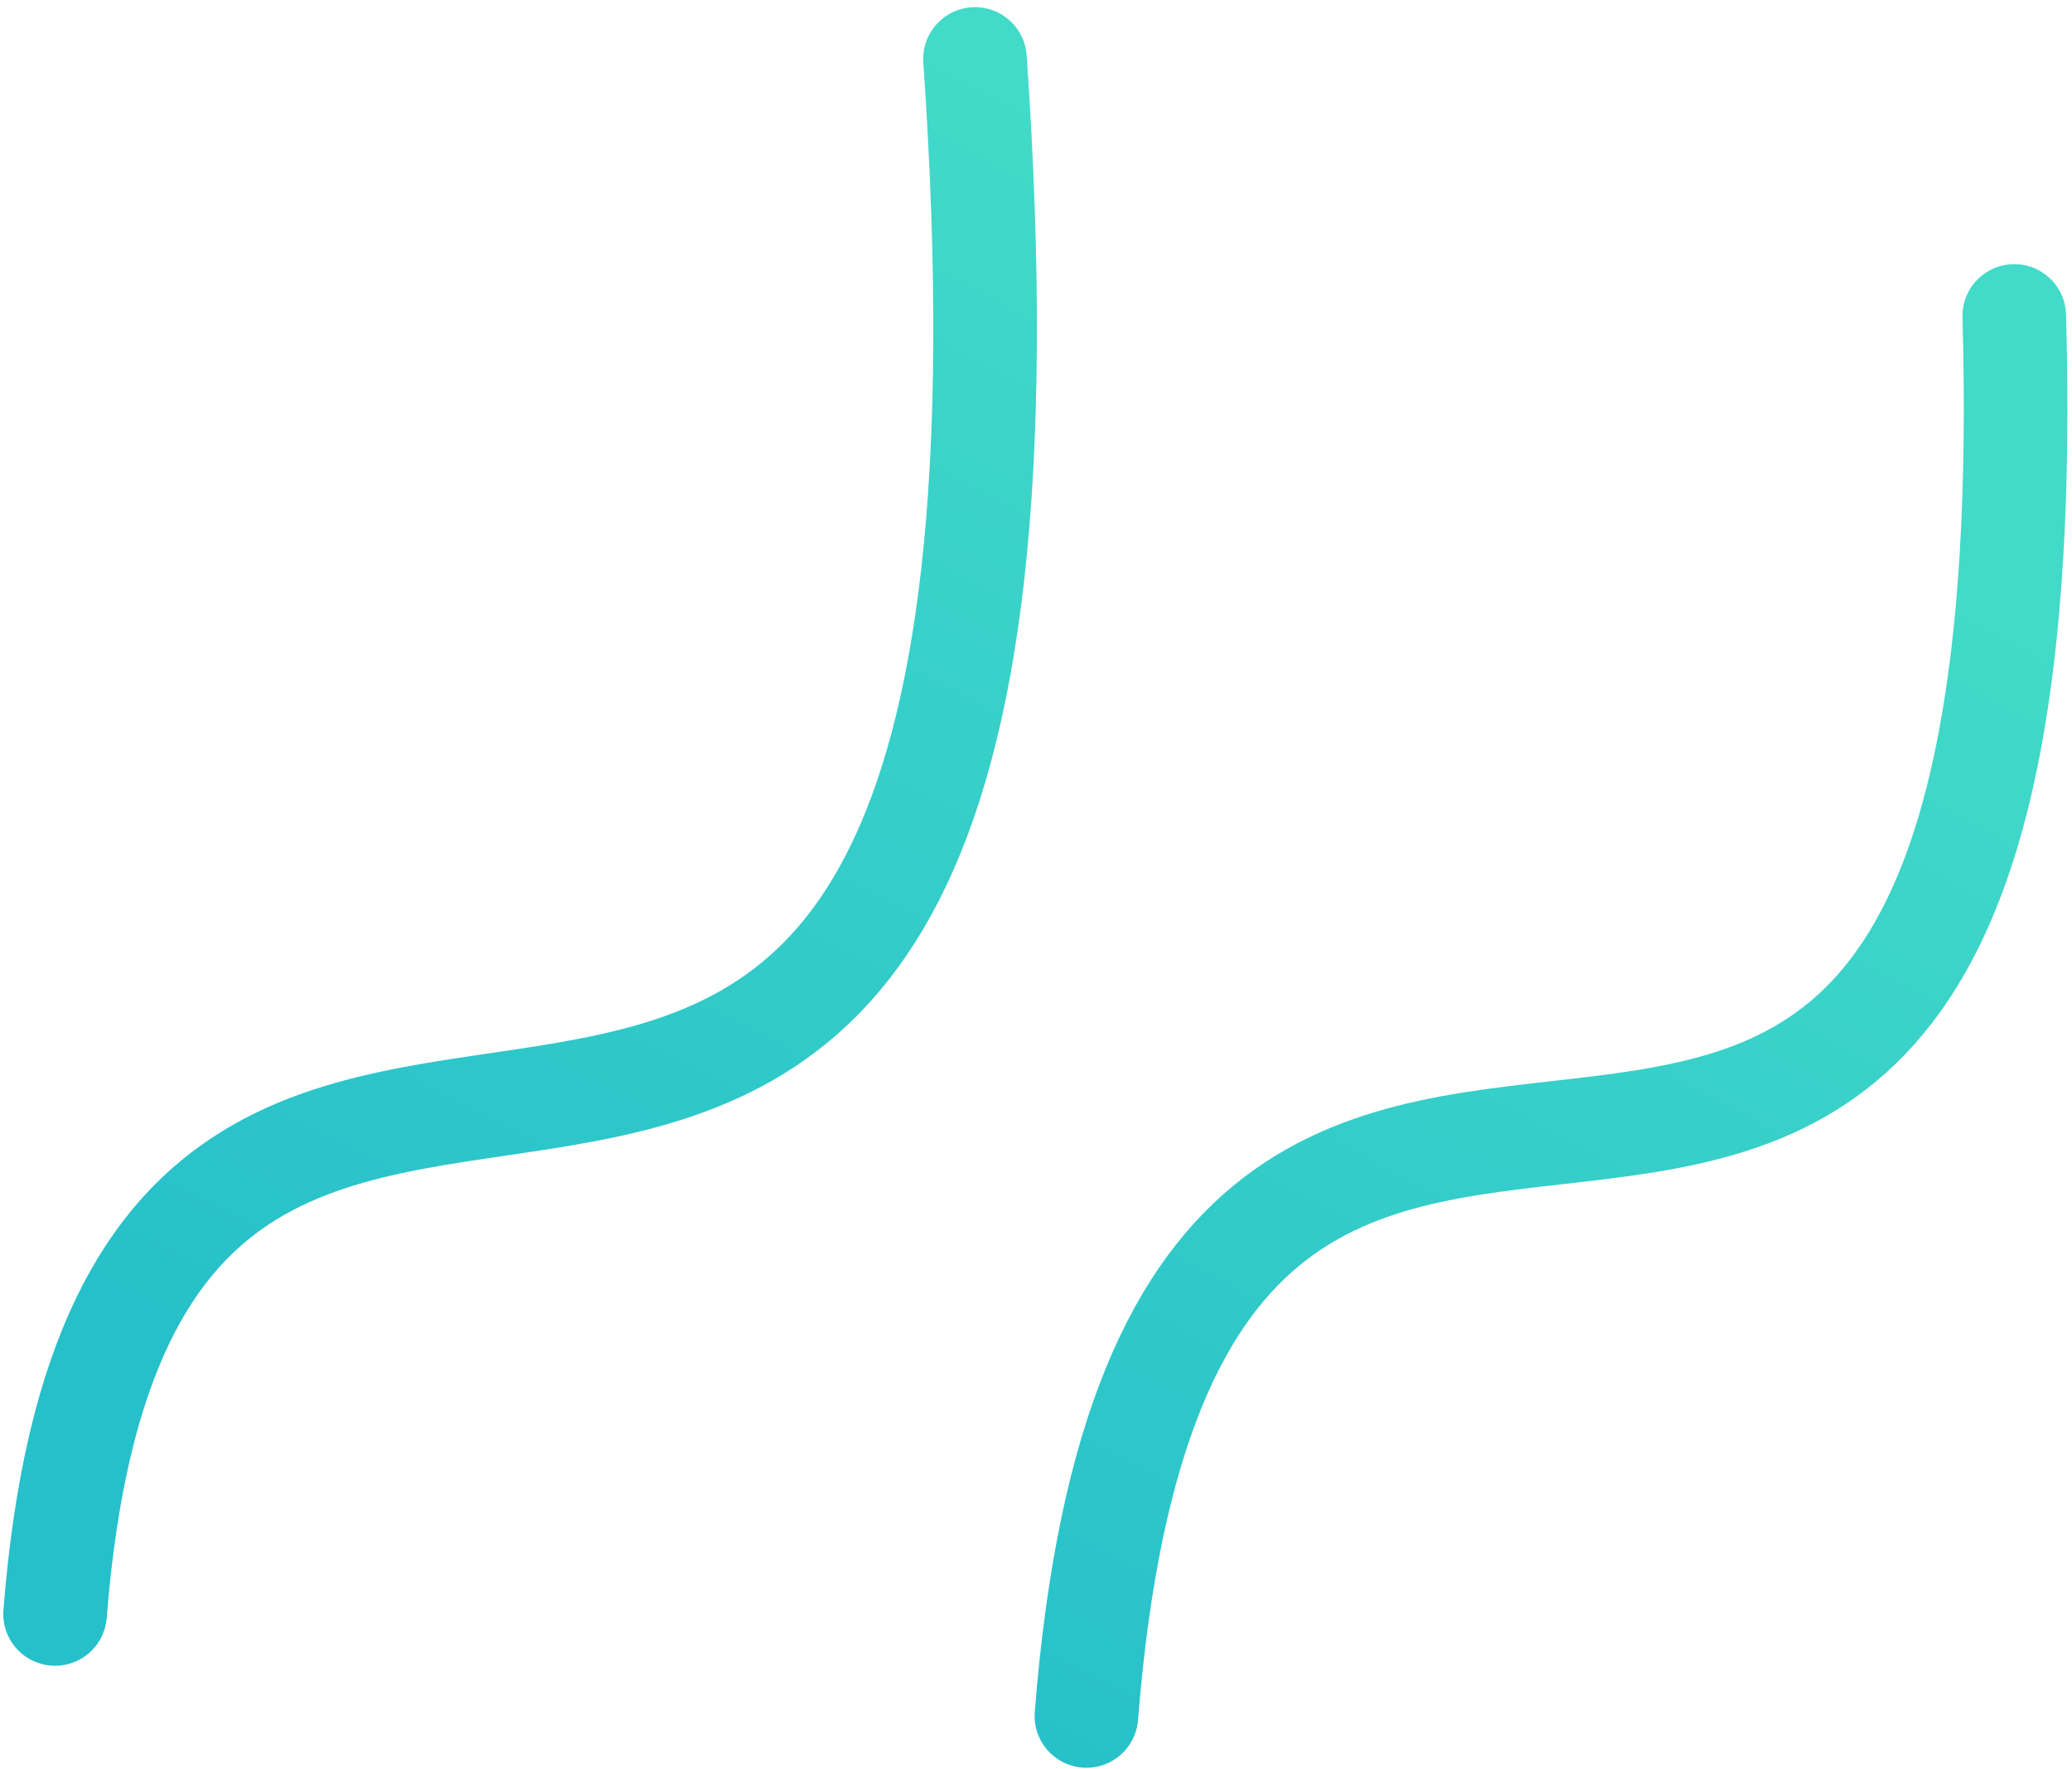 <svg width="280" height="239" viewBox="0 0 280 239" fill="none" xmlns="http://www.w3.org/2000/svg">
<path d="M272.199 42.689C277.607 236.855 158.973 77.952 146.81 231.841M131.756 7.967C147.743 238.799 18.484 78.35 7.441 218.06" stroke="url(#paint0_linear_123_307)" stroke-width="14" stroke-linecap="round" stroke-linejoin="round"/>
<defs>
<linearGradient id="paint0_linear_123_307" x1="176.017" y1="31.687" x2="79.3" y2="212.153" gradientUnits="userSpaceOnUse">
<stop stop-color="#42DAC8"/>
<stop offset="1" stop-color="#26C0CA"/>
</linearGradient>
</defs>
</svg>
